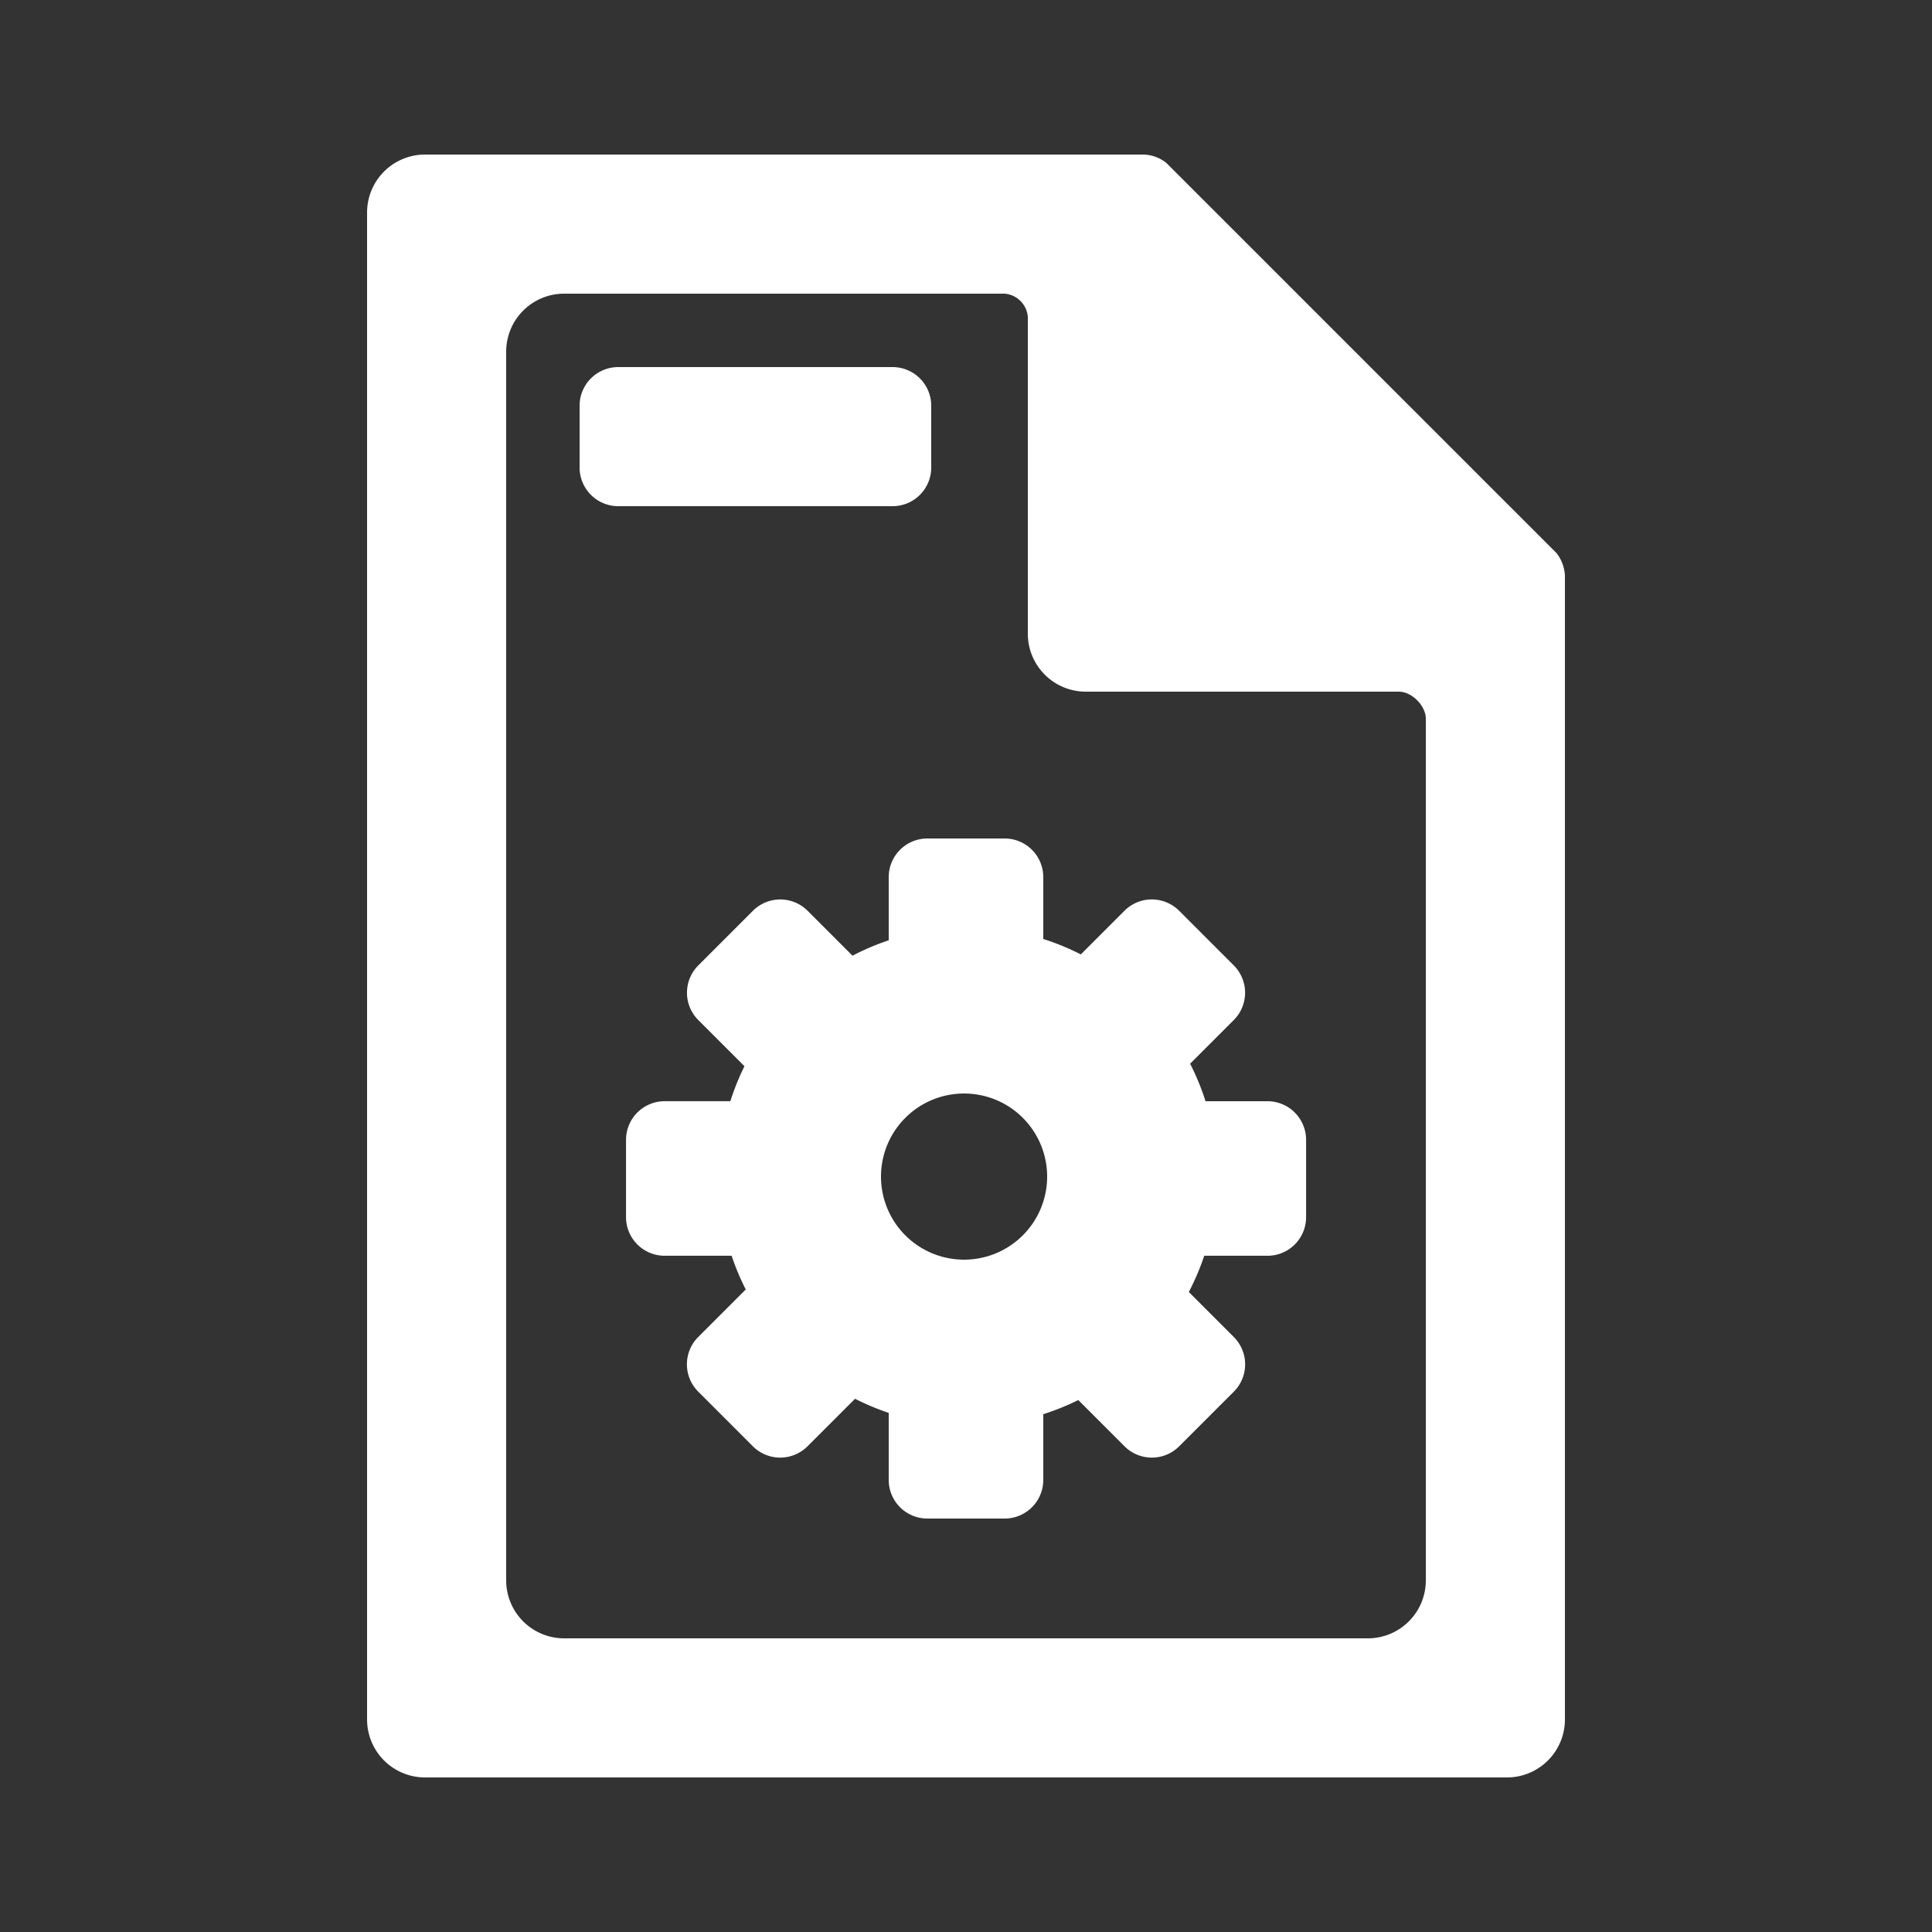 <svg xmlns="http://www.w3.org/2000/svg" width="100" height="100" viewBox="0 0 500 500">
  <rect x="0" y="0" width="500" height="500" fill="#333333" stroke="none"/>
<defs>
    <style>
      .cls-1 {
        fill: #fff;
        fill-rule: evenodd;
      }
    </style>
  </defs>
  <path id="regular" class="cls-1" d="M390,460H110a15,15,0,0,1-15-15V55a15,15,0,0,1,15-15H296a9.928,9.928,0,0,1,5.837,2.149l101.01,101.01A10.354,10.354,0,0,1,405,149V445A15,15,0,0,1,390,460ZM369,186c0-3.338-3.6-7-7-7H281a15,15,0,0,1-15-15V82a6.559,6.559,0,0,0-6-6H146a15,15,0,0,0-15,15V409a15,15,0,0,0,15,15H354a15,15,0,0,0,15-15V186ZM328.016,324.993h-16.36a64.084,64.084,0,0,1-3.993,9.377l11.649,11.649a10,10,0,0,1,0,14.142L305.17,374.3a10,10,0,0,1-14.142,0l-11.969-11.969A64.027,64.027,0,0,1,270,365.992V383a10,10,0,0,1-10,10H240a10,10,0,0,1-10-10V365.654A64.137,64.137,0,0,1,221.285,362l-12.3,12.3a10,10,0,0,1-14.142,0L180.7,360.154a10,10,0,0,1,0-14.142l12.3-12.3a64.162,64.162,0,0,1-3.657-8.722H172.016a10,10,0,0,1-10-10v-20a10,10,0,0,1,10-10H189.01a64.1,64.1,0,0,1,3.656-9.052l-11.947-11.947a10,10,0,0,1,0-14.142l14.142-14.142a10,10,0,0,1,14.142,0l11.627,11.627a64.148,64.148,0,0,1,9.37-3.991V227a10,10,0,0,1,10-10h20a10,10,0,0,1,10,10v16.008A64.027,64.027,0,0,1,279.714,247l11.3-11.3a10,10,0,0,1,14.142,0L319.3,249.846a10,10,0,0,1,0,14.142l-11.3,11.3a64.1,64.1,0,0,1,3.991,9.708h16.026a10,10,0,0,1,10,10v20A10,10,0,0,1,328.016,324.993ZM271,304.5A21.5,21.5,0,1,0,249.5,326,21.5,21.5,0,0,0,271,304.5ZM231,131H160a10,10,0,0,1-10-10V105a10,10,0,0,1,10-10h71a10,10,0,0,1,10,10v16A10,10,0,0,1,231,131Z"/>
</svg>
